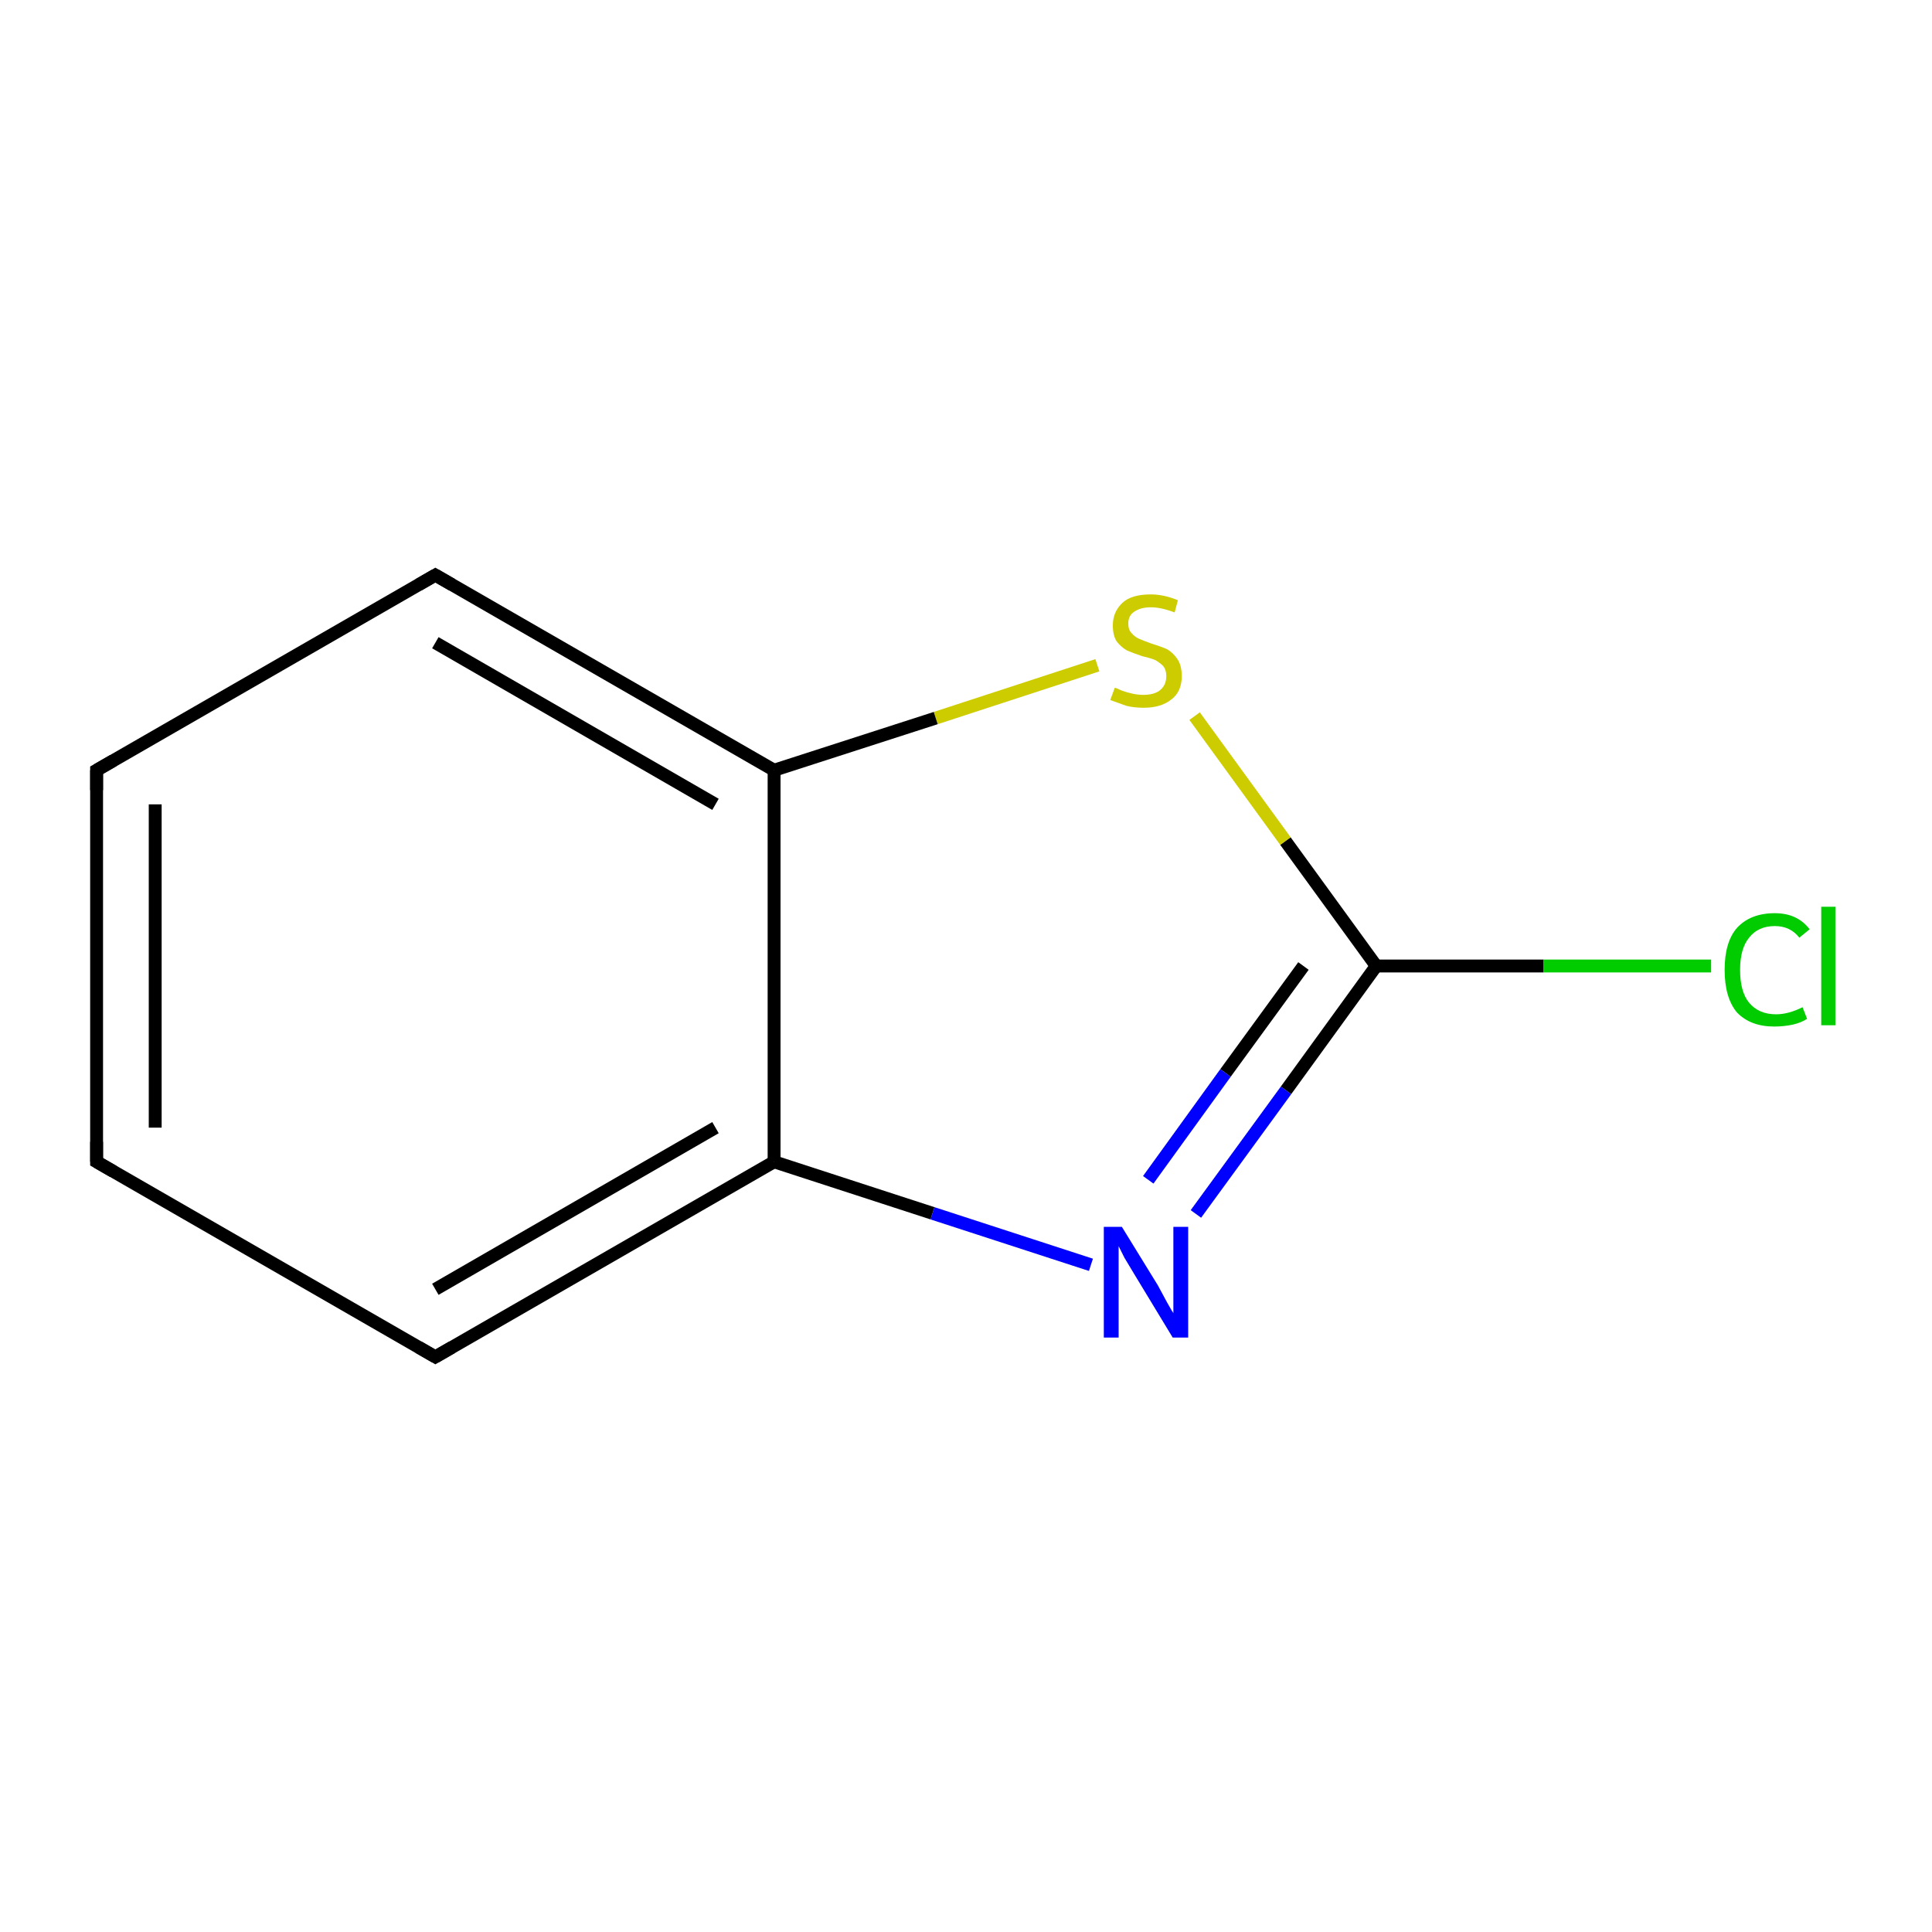 <?xml version='1.0' encoding='iso-8859-1'?>
<svg version='1.1' baseProfile='full'
              xmlns='http://www.w3.org/2000/svg'
                      xmlns:rdkit='http://www.rdkit.org/xml'
                      xmlns:xlink='http://www.w3.org/1999/xlink'
                  xml:space='preserve'
width='300px' height='300px' viewBox='0 0 300 300'>
<!-- END OF HEADER -->
<rect style='opacity:1.0;fill:#FFFFFF;stroke:none' width='300.0' height='300.0' x='0.0' y='0.0'> </rect>
<path class='bond-0 atom-0 atom-1' d='M 15.0,180.4 L 15.0,119.6' style='fill:none;fill-rule:evenodd;stroke:#000000;stroke-width:2.0px;stroke-linecap:butt;stroke-linejoin:miter;stroke-opacity:1' />
<path class='bond-0 atom-0 atom-1' d='M 24.1,175.1 L 24.1,124.9' style='fill:none;fill-rule:evenodd;stroke:#000000;stroke-width:2.0px;stroke-linecap:butt;stroke-linejoin:miter;stroke-opacity:1' />
<path class='bond-1 atom-1 atom-2' d='M 15.0,119.6 L 67.6,89.3' style='fill:none;fill-rule:evenodd;stroke:#000000;stroke-width:2.0px;stroke-linecap:butt;stroke-linejoin:miter;stroke-opacity:1' />
<path class='bond-2 atom-2 atom-3' d='M 67.6,89.3 L 120.2,119.6' style='fill:none;fill-rule:evenodd;stroke:#000000;stroke-width:2.0px;stroke-linecap:butt;stroke-linejoin:miter;stroke-opacity:1' />
<path class='bond-2 atom-2 atom-3' d='M 67.6,99.8 L 111.1,124.9' style='fill:none;fill-rule:evenodd;stroke:#000000;stroke-width:2.0px;stroke-linecap:butt;stroke-linejoin:miter;stroke-opacity:1' />
<path class='bond-3 atom-3 atom-4' d='M 120.2,119.6 L 120.2,180.4' style='fill:none;fill-rule:evenodd;stroke:#000000;stroke-width:2.0px;stroke-linecap:butt;stroke-linejoin:miter;stroke-opacity:1' />
<path class='bond-4 atom-4 atom-5' d='M 120.2,180.4 L 67.6,210.7' style='fill:none;fill-rule:evenodd;stroke:#000000;stroke-width:2.0px;stroke-linecap:butt;stroke-linejoin:miter;stroke-opacity:1' />
<path class='bond-4 atom-4 atom-5' d='M 111.1,175.1 L 67.6,200.2' style='fill:none;fill-rule:evenodd;stroke:#000000;stroke-width:2.0px;stroke-linecap:butt;stroke-linejoin:miter;stroke-opacity:1' />
<path class='bond-5 atom-4 atom-6' d='M 120.2,180.4 L 144.8,188.4' style='fill:none;fill-rule:evenodd;stroke:#000000;stroke-width:2.0px;stroke-linecap:butt;stroke-linejoin:miter;stroke-opacity:1' />
<path class='bond-5 atom-4 atom-6' d='M 144.8,188.4 L 169.4,196.4' style='fill:none;fill-rule:evenodd;stroke:#0000FF;stroke-width:2.0px;stroke-linecap:butt;stroke-linejoin:miter;stroke-opacity:1' />
<path class='bond-6 atom-6 atom-7' d='M 185.7,188.5 L 199.7,169.3' style='fill:none;fill-rule:evenodd;stroke:#0000FF;stroke-width:2.0px;stroke-linecap:butt;stroke-linejoin:miter;stroke-opacity:1' />
<path class='bond-6 atom-6 atom-7' d='M 199.7,169.3 L 213.7,150.0' style='fill:none;fill-rule:evenodd;stroke:#000000;stroke-width:2.0px;stroke-linecap:butt;stroke-linejoin:miter;stroke-opacity:1' />
<path class='bond-6 atom-6 atom-7' d='M 178.3,183.2 L 190.3,166.6' style='fill:none;fill-rule:evenodd;stroke:#0000FF;stroke-width:2.0px;stroke-linecap:butt;stroke-linejoin:miter;stroke-opacity:1' />
<path class='bond-6 atom-6 atom-7' d='M 190.3,166.6 L 202.4,150.0' style='fill:none;fill-rule:evenodd;stroke:#000000;stroke-width:2.0px;stroke-linecap:butt;stroke-linejoin:miter;stroke-opacity:1' />
<path class='bond-7 atom-7 atom-8' d='M 213.7,150.0 L 199.6,130.6' style='fill:none;fill-rule:evenodd;stroke:#000000;stroke-width:2.0px;stroke-linecap:butt;stroke-linejoin:miter;stroke-opacity:1' />
<path class='bond-7 atom-7 atom-8' d='M 199.6,130.6 L 185.5,111.2' style='fill:none;fill-rule:evenodd;stroke:#CCCC00;stroke-width:2.0px;stroke-linecap:butt;stroke-linejoin:miter;stroke-opacity:1' />
<path class='bond-8 atom-7 atom-9' d='M 213.7,150.0 L 239.7,150.0' style='fill:none;fill-rule:evenodd;stroke:#000000;stroke-width:2.0px;stroke-linecap:butt;stroke-linejoin:miter;stroke-opacity:1' />
<path class='bond-8 atom-7 atom-9' d='M 239.7,150.0 L 265.7,150.0' style='fill:none;fill-rule:evenodd;stroke:#00CC00;stroke-width:2.0px;stroke-linecap:butt;stroke-linejoin:miter;stroke-opacity:1' />
<path class='bond-9 atom-5 atom-0' d='M 67.6,210.7 L 15.0,180.4' style='fill:none;fill-rule:evenodd;stroke:#000000;stroke-width:2.0px;stroke-linecap:butt;stroke-linejoin:miter;stroke-opacity:1' />
<path class='bond-10 atom-8 atom-3' d='M 170.4,103.3 L 145.3,111.5' style='fill:none;fill-rule:evenodd;stroke:#CCCC00;stroke-width:2.0px;stroke-linecap:butt;stroke-linejoin:miter;stroke-opacity:1' />
<path class='bond-10 atom-8 atom-3' d='M 145.3,111.5 L 120.2,119.6' style='fill:none;fill-rule:evenodd;stroke:#000000;stroke-width:2.0px;stroke-linecap:butt;stroke-linejoin:miter;stroke-opacity:1' />
<path d='M 15.0,177.3 L 15.0,180.4 L 17.6,181.9' style='fill:none;stroke:#000000;stroke-width:2.0px;stroke-linecap:butt;stroke-linejoin:miter;stroke-miterlimit:10;stroke-opacity:1;' />
<path d='M 15.0,122.7 L 15.0,119.6 L 17.6,118.1' style='fill:none;stroke:#000000;stroke-width:2.0px;stroke-linecap:butt;stroke-linejoin:miter;stroke-miterlimit:10;stroke-opacity:1;' />
<path d='M 65.0,90.8 L 67.6,89.3 L 70.2,90.8' style='fill:none;stroke:#000000;stroke-width:2.0px;stroke-linecap:butt;stroke-linejoin:miter;stroke-miterlimit:10;stroke-opacity:1;' />
<path d='M 70.2,209.2 L 67.6,210.7 L 65.0,209.2' style='fill:none;stroke:#000000;stroke-width:2.0px;stroke-linecap:butt;stroke-linejoin:miter;stroke-miterlimit:10;stroke-opacity:1;' />
<path class='atom-6' d='M 174.2 190.5
L 179.8 199.6
Q 180.3 200.5, 181.2 202.2
Q 182.1 203.8, 182.2 203.9
L 182.2 190.5
L 184.5 190.5
L 184.5 207.7
L 182.1 207.7
L 176.1 197.8
Q 175.4 196.6, 174.6 195.3
Q 173.9 193.9, 173.7 193.5
L 173.7 207.7
L 171.4 207.7
L 171.4 190.5
L 174.2 190.5
' fill='#0000FF'/>
<path class='atom-8' d='M 173.1 106.8
Q 173.3 106.8, 174.1 107.2
Q 174.9 107.5, 175.8 107.7
Q 176.7 107.9, 177.5 107.9
Q 179.2 107.9, 180.1 107.2
Q 181.1 106.4, 181.1 105.0
Q 181.1 104.0, 180.6 103.4
Q 180.1 102.9, 179.4 102.5
Q 178.7 102.2, 177.4 101.9
Q 175.9 101.4, 175.0 101.0
Q 174.1 100.5, 173.4 99.6
Q 172.8 98.7, 172.8 97.1
Q 172.8 95.0, 174.3 93.6
Q 175.7 92.3, 178.7 92.3
Q 180.7 92.3, 182.9 93.2
L 182.4 95.1
Q 180.3 94.3, 178.7 94.3
Q 177.1 94.3, 176.1 95.0
Q 175.2 95.6, 175.2 96.8
Q 175.2 97.8, 175.7 98.3
Q 176.2 98.9, 176.9 99.2
Q 177.6 99.5, 178.7 99.9
Q 180.3 100.4, 181.2 100.8
Q 182.1 101.3, 182.8 102.3
Q 183.5 103.3, 183.5 105.0
Q 183.5 107.4, 181.9 108.6
Q 180.3 109.9, 177.6 109.9
Q 176.1 109.9, 174.9 109.6
Q 173.8 109.2, 172.4 108.7
L 173.1 106.8
' fill='#CCCC00'/>
<path class='atom-9' d='M 267.8 150.6
Q 267.8 146.3, 269.7 144.1
Q 271.8 141.8, 275.6 141.8
Q 279.1 141.8, 281.0 144.3
L 279.4 145.6
Q 278.0 143.8, 275.6 143.8
Q 273.0 143.8, 271.6 145.6
Q 270.2 147.3, 270.2 150.6
Q 270.2 154.0, 271.6 155.7
Q 273.1 157.5, 275.8 157.5
Q 277.7 157.5, 279.9 156.4
L 280.6 158.2
Q 279.7 158.8, 278.4 159.1
Q 277.0 159.4, 275.5 159.4
Q 271.8 159.4, 269.7 157.2
Q 267.8 154.9, 267.8 150.6
' fill='#00CC00'/>
<path class='atom-9' d='M 282.8 140.8
L 285.0 140.8
L 285.0 159.2
L 282.8 159.2
L 282.8 140.8
' fill='#00CC00'/>
</svg>
